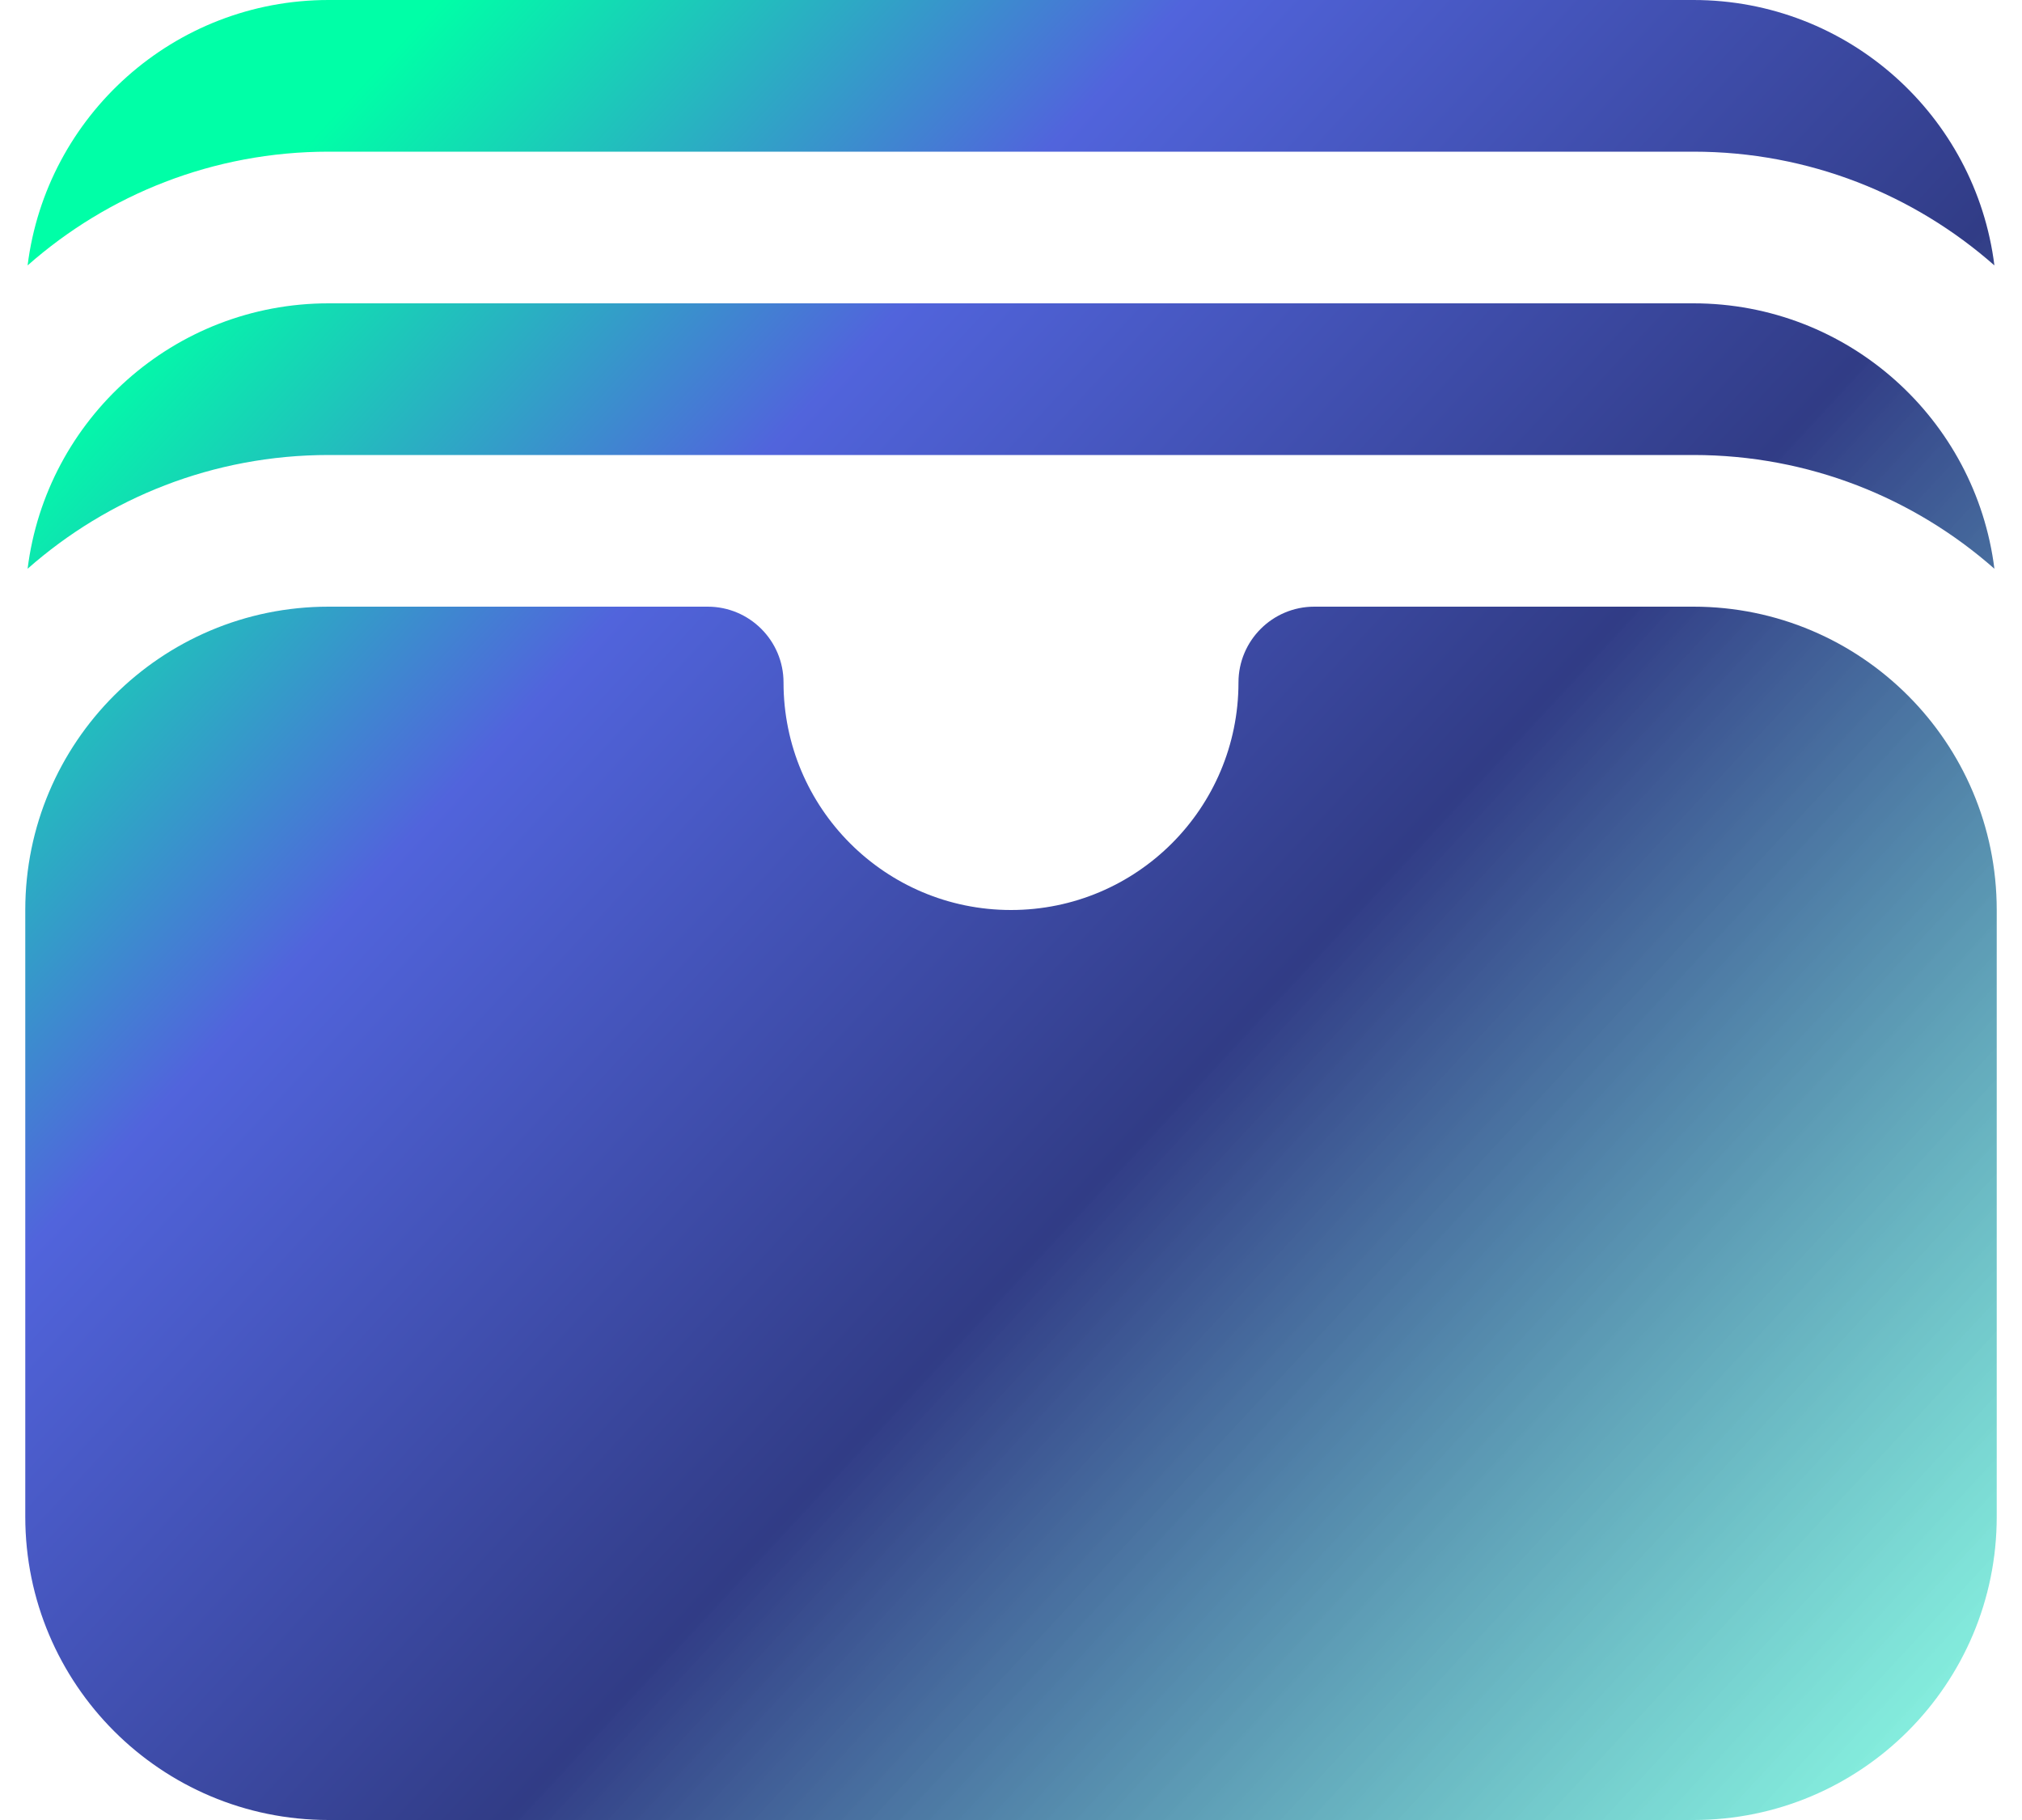 <svg width="20" height="18" viewBox="0 0 20 18" fill="none" xmlns="http://www.w3.org/2000/svg">
<path d="M0.273 2.625C1.066 1.925 2.109 1.5 3.25 1.5H16.75C17.891 1.5 18.933 1.925 19.727 2.625C19.542 1.145 18.28 0 16.75 0H3.25C1.72 0 0.458 1.145 0.273 2.625Z" fill="url(#paint0_linear_8445_5201)"/>
<path d="M0.273 5.625C1.066 4.925 2.109 4.5 3.25 4.5H16.75C17.891 4.5 18.933 4.925 19.727 5.625C19.542 4.145 18.28 3 16.75 3H3.25C1.72 3 0.458 4.145 0.273 5.625Z" fill="url(#paint1_linear_8445_5201)"/>
<path d="M3.25 6C1.593 6 0.25 7.343 0.25 9V15C0.25 16.657 1.593 18 3.25 18H16.75C18.407 18 19.75 16.657 19.75 15V9C19.75 7.343 18.407 6 16.75 6H13C12.586 6 12.25 6.336 12.25 6.75C12.25 7.993 11.243 9 10 9C8.757 9 7.75 7.993 7.75 6.75C7.75 6.336 7.414 6 7 6H3.25Z" fill="url(#paint2_linear_8445_5201)"/>
<defs>
<linearGradient id="paint0_linear_8445_5201" x1="1.225" y1="3.375" x2="18.484" y2="19.366" gradientUnits="userSpaceOnUse">
<stop stop-color="#00FFA7"/>
<stop offset="0.23" stop-color="#5164DC"/>
<stop offset="0.54" stop-color="#313C86"/>
<stop offset="1" stop-color="#71FFE0" stop-opacity="0.8"/>
</linearGradient>
<linearGradient id="paint1_linear_8445_5201" x1="1.225" y1="3.375" x2="18.484" y2="19.366" gradientUnits="userSpaceOnUse">
<stop stop-color="#00FFA7"/>
<stop offset="0.23" stop-color="#5164DC"/>
<stop offset="0.54" stop-color="#313C86"/>
<stop offset="1" stop-color="#71FFE0" stop-opacity="0.8"/>
</linearGradient>
<linearGradient id="paint2_linear_8445_5201" x1="1.225" y1="3.375" x2="18.484" y2="19.366" gradientUnits="userSpaceOnUse">
<stop stop-color="#00FFA7"/>
<stop offset="0.23" stop-color="#5164DC"/>
<stop offset="0.54" stop-color="#313C86"/>
<stop offset="1" stop-color="#71FFE0" stop-opacity="0.8"/>
</linearGradient>
</defs>
</svg>
